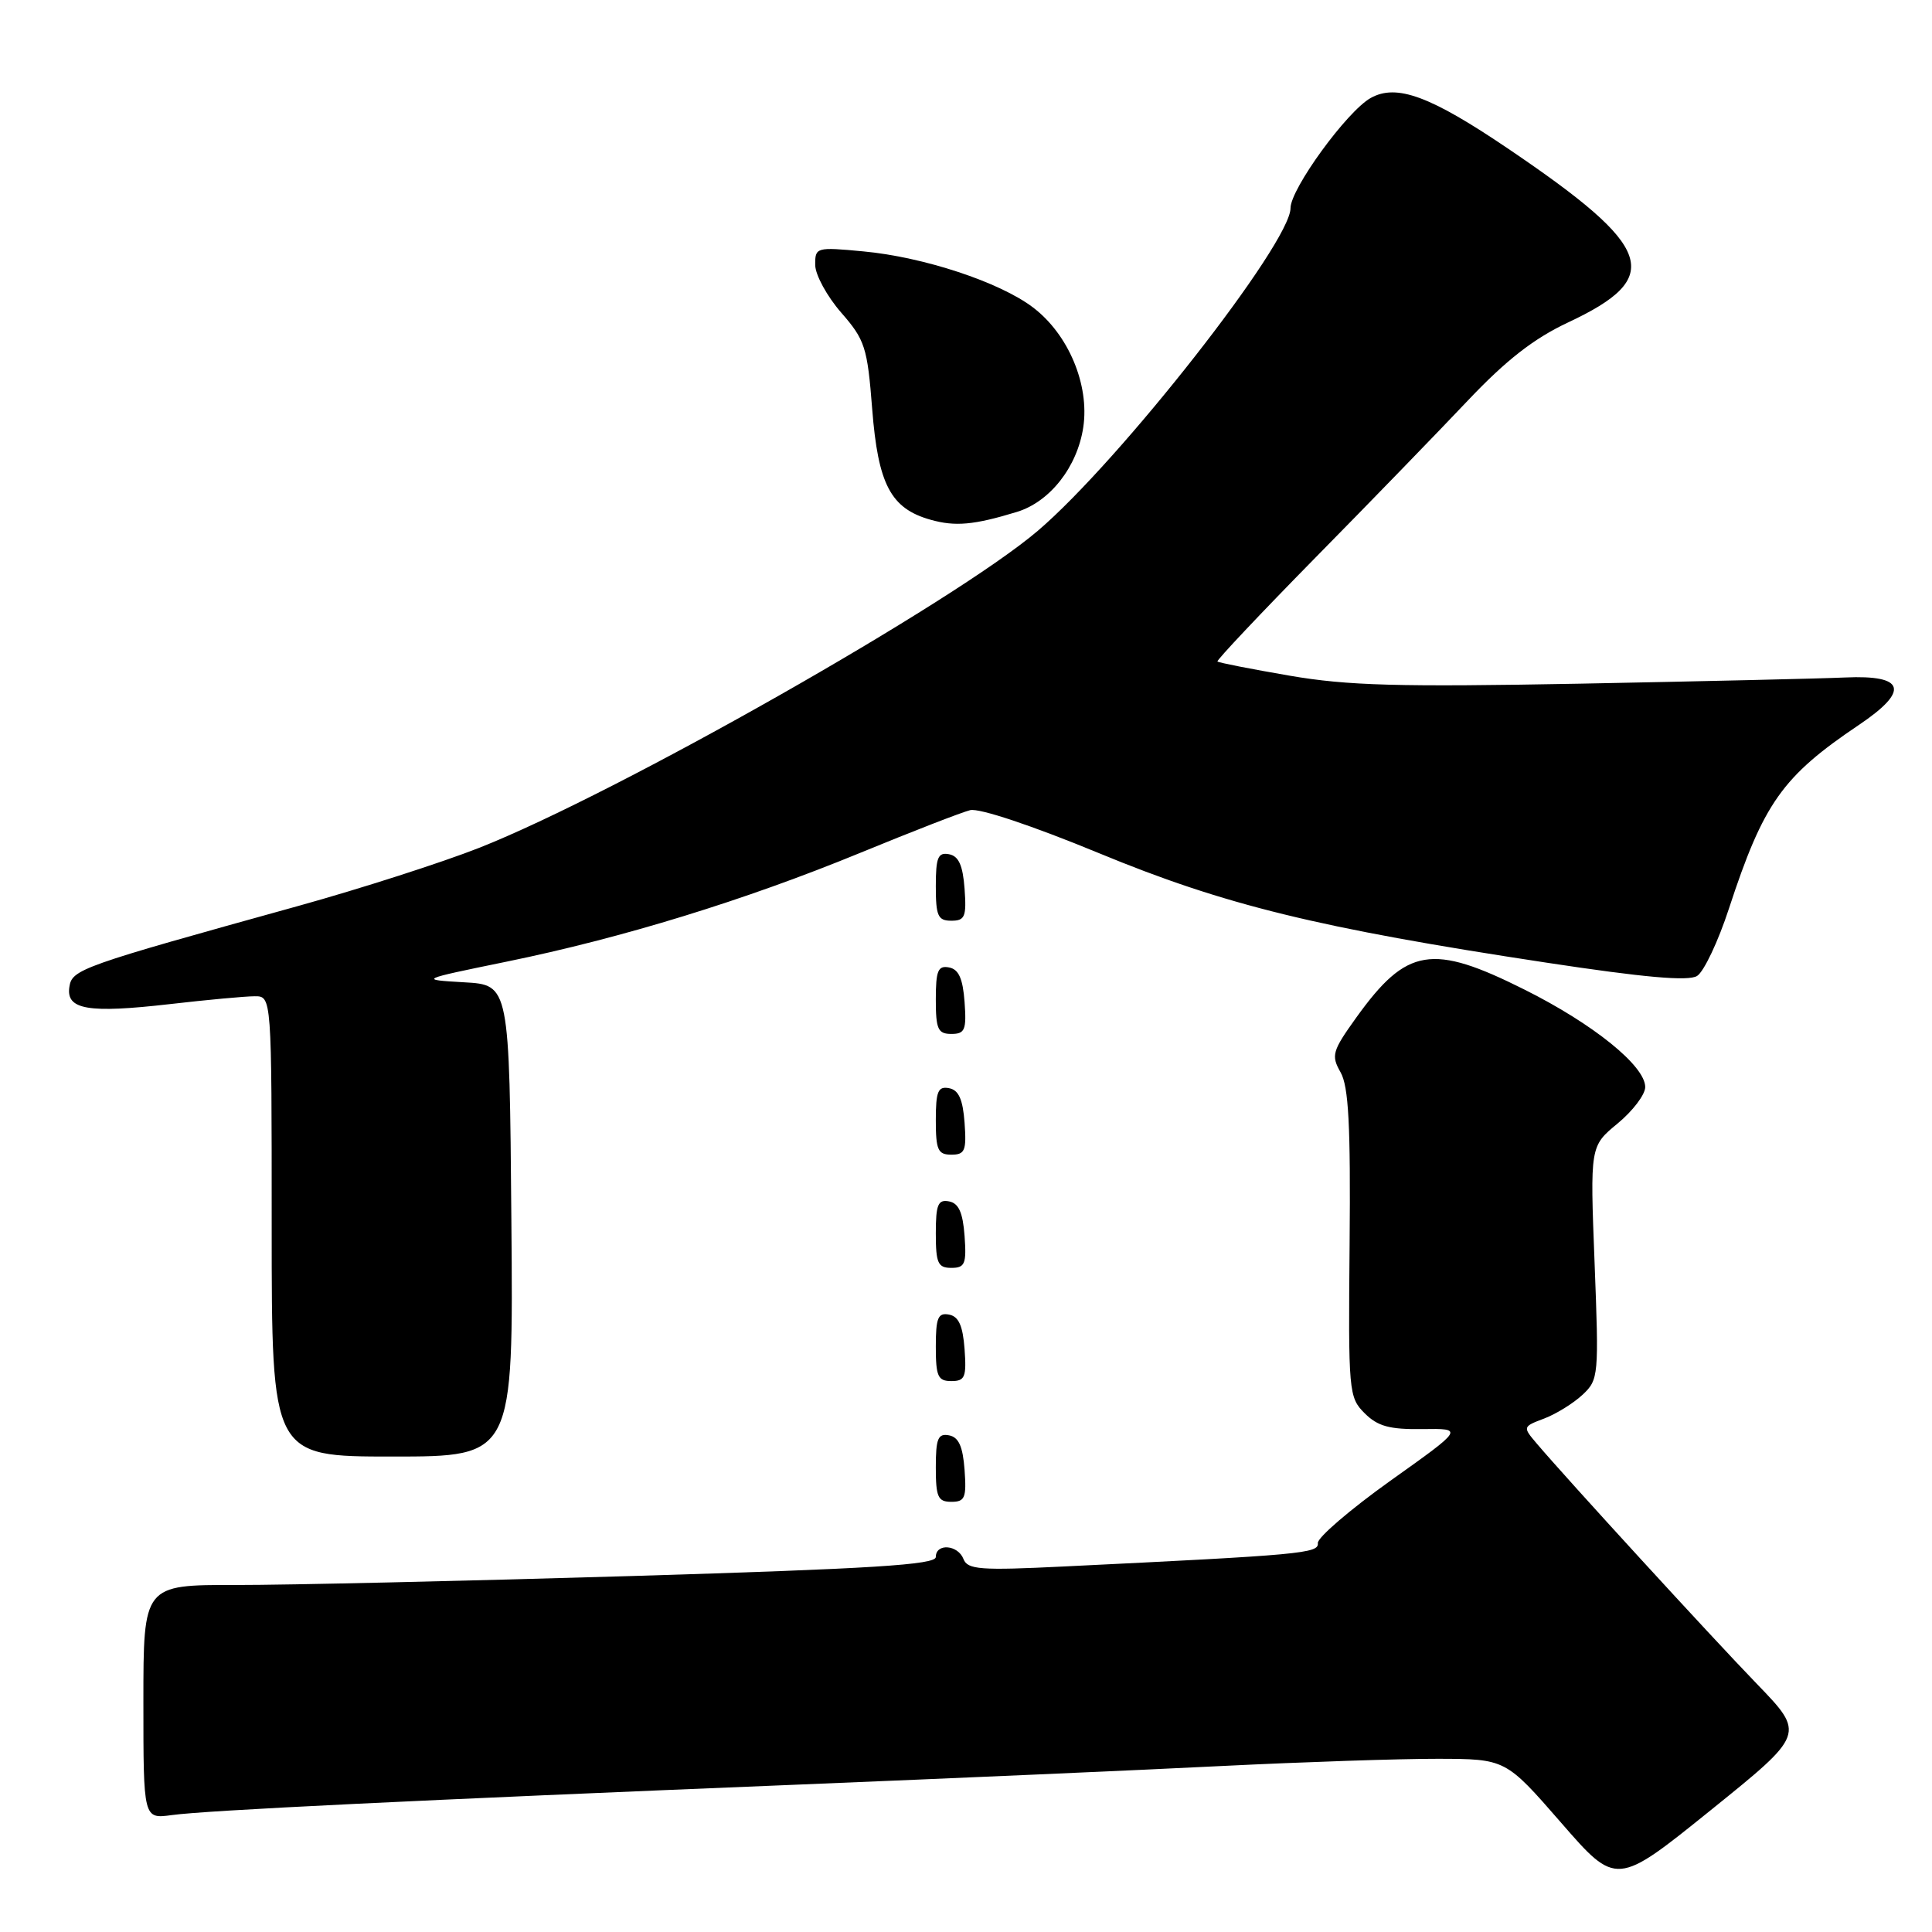 <?xml version="1.0" encoding="UTF-8" standalone="no"?>
<!DOCTYPE svg PUBLIC "-//W3C//DTD SVG 1.1//EN" "http://www.w3.org/Graphics/SVG/1.1/DTD/svg11.dtd" >
<svg xmlns="http://www.w3.org/2000/svg" xmlns:xlink="http://www.w3.org/1999/xlink" version="1.1" viewBox="0 0 256 256">
 <g >
 <path fill="currentColor"
d=" M 232.80 223.13 C 226.71 216.83 207.63 196.00 203.62 191.27 C 201.75 189.07 201.76 189.04 204.62 187.96 C 206.20 187.36 208.49 185.94 209.70 184.81 C 211.83 182.81 211.87 182.31 211.29 167.32 C 210.69 151.88 210.69 151.88 214.34 148.87 C 216.35 147.21 218.00 145.04 218.00 144.04 C 218.00 141.24 211.13 135.69 202.03 131.14 C 189.74 124.98 186.40 125.53 179.73 134.81 C 176.53 139.27 176.36 139.85 177.63 142.08 C 178.70 143.95 178.97 149.10 178.83 164.79 C 178.65 184.42 178.71 185.16 180.82 187.26 C 182.55 188.99 184.11 189.42 188.48 189.36 C 193.97 189.28 193.97 189.28 184.23 196.21 C 178.88 200.03 174.55 203.75 174.62 204.47 C 174.75 205.83 172.63 206.03 140.89 207.57 C 129.92 208.11 128.21 207.98 127.67 206.59 C 126.94 204.68 124.00 204.45 124.00 206.31 C 124.00 207.34 115.60 207.87 83.75 208.83 C 61.61 209.49 37.99 210.03 31.25 210.02 C 19.00 210.00 19.00 210.00 19.00 225.51 C 19.00 241.02 19.00 241.02 22.75 240.51 C 27.25 239.88 55.39 238.52 105.50 236.48 C 125.85 235.65 151.28 234.54 162.00 234.00 C 172.72 233.47 185.55 233.04 190.50 233.05 C 199.50 233.07 199.50 233.07 206.84 241.50 C 214.18 249.94 214.18 249.94 226.69 239.85 C 239.20 229.76 239.20 229.76 232.80 223.13 Z  M 127.81 194.76 C 127.58 191.66 127.03 190.43 125.75 190.19 C 124.29 189.91 124.00 190.61 124.00 194.43 C 124.00 198.38 124.28 199.00 126.06 199.00 C 127.86 199.00 128.08 198.47 127.81 194.76 Z  M 67.76 161.75 C 67.50 130.50 67.50 130.50 61.50 130.16 C 55.50 129.81 55.50 129.81 67.10 127.43 C 82.49 124.28 98.72 119.28 114.00 113.00 C 120.88 110.17 127.42 107.63 128.55 107.35 C 129.75 107.05 136.80 109.41 145.55 113.02 C 162.25 119.93 174.63 122.96 204.87 127.55 C 217.91 129.53 223.71 130.04 224.87 129.32 C 225.77 128.76 227.67 124.75 229.09 120.40 C 233.68 106.40 236.16 102.89 246.31 96.06 C 253.07 91.51 252.46 89.41 244.48 89.77 C 241.19 89.92 225.37 90.28 209.33 90.59 C 185.26 91.04 178.54 90.85 170.88 89.53 C 165.77 88.65 161.47 87.81 161.32 87.65 C 161.17 87.50 167.00 81.32 174.27 73.92 C 181.55 66.53 190.65 57.14 194.50 53.07 C 199.57 47.72 203.23 44.86 207.77 42.73 C 220.57 36.73 219.23 32.83 199.88 19.73 C 189.53 12.72 185.06 11.07 181.63 12.98 C 178.50 14.72 171.00 25.02 171.00 27.58 C 171.00 32.21 148.45 61.00 137.52 70.33 C 126.46 79.76 81.76 105.13 63.50 112.34 C 58.55 114.29 47.75 117.76 39.50 120.05 C 10.62 128.06 9.53 128.44 9.19 130.79 C 8.74 133.79 11.68 134.29 22.50 133.05 C 27.45 132.48 32.51 132.01 33.75 132.01 C 36.00 132.00 36.00 132.00 36.00 162.50 C 36.00 193.00 36.00 193.00 52.01 193.00 C 68.03 193.00 68.03 193.00 67.76 161.75 Z  M 127.81 178.76 C 127.58 175.66 127.03 174.43 125.75 174.19 C 124.29 173.91 124.00 174.61 124.00 178.43 C 124.00 182.38 124.28 183.00 126.06 183.00 C 127.86 183.00 128.08 182.47 127.81 178.76 Z  M 127.81 163.76 C 127.58 160.66 127.03 159.43 125.75 159.19 C 124.29 158.91 124.00 159.61 124.00 163.43 C 124.00 167.38 124.28 168.00 126.06 168.00 C 127.86 168.00 128.08 167.47 127.81 163.76 Z  M 127.81 148.76 C 127.58 145.66 127.03 144.43 125.75 144.19 C 124.29 143.91 124.00 144.61 124.00 148.43 C 124.00 152.38 124.28 153.00 126.06 153.00 C 127.86 153.00 128.08 152.47 127.81 148.76 Z  M 127.81 132.76 C 127.58 129.66 127.03 128.43 125.75 128.19 C 124.29 127.91 124.00 128.61 124.00 132.43 C 124.00 136.38 124.28 137.00 126.06 137.00 C 127.86 137.00 128.08 136.47 127.81 132.76 Z  M 127.81 117.76 C 127.58 114.66 127.03 113.43 125.75 113.19 C 124.29 112.91 124.00 113.61 124.00 117.43 C 124.00 121.38 124.28 122.00 126.06 122.00 C 127.86 122.00 128.08 121.47 127.81 117.76 Z  M 134.72 67.84 C 139.11 66.51 142.75 61.88 143.54 56.61 C 144.38 50.98 141.57 44.29 136.87 40.73 C 132.46 37.38 122.38 34.05 114.39 33.31 C 108.15 32.72 108.00 32.77 108.02 35.11 C 108.03 36.42 109.58 39.26 111.46 41.42 C 114.62 45.04 114.93 46.00 115.57 54.20 C 116.35 64.20 118.03 67.39 123.31 68.87 C 126.57 69.79 129.04 69.57 134.72 67.84 Z "/>
</g>
</svg>